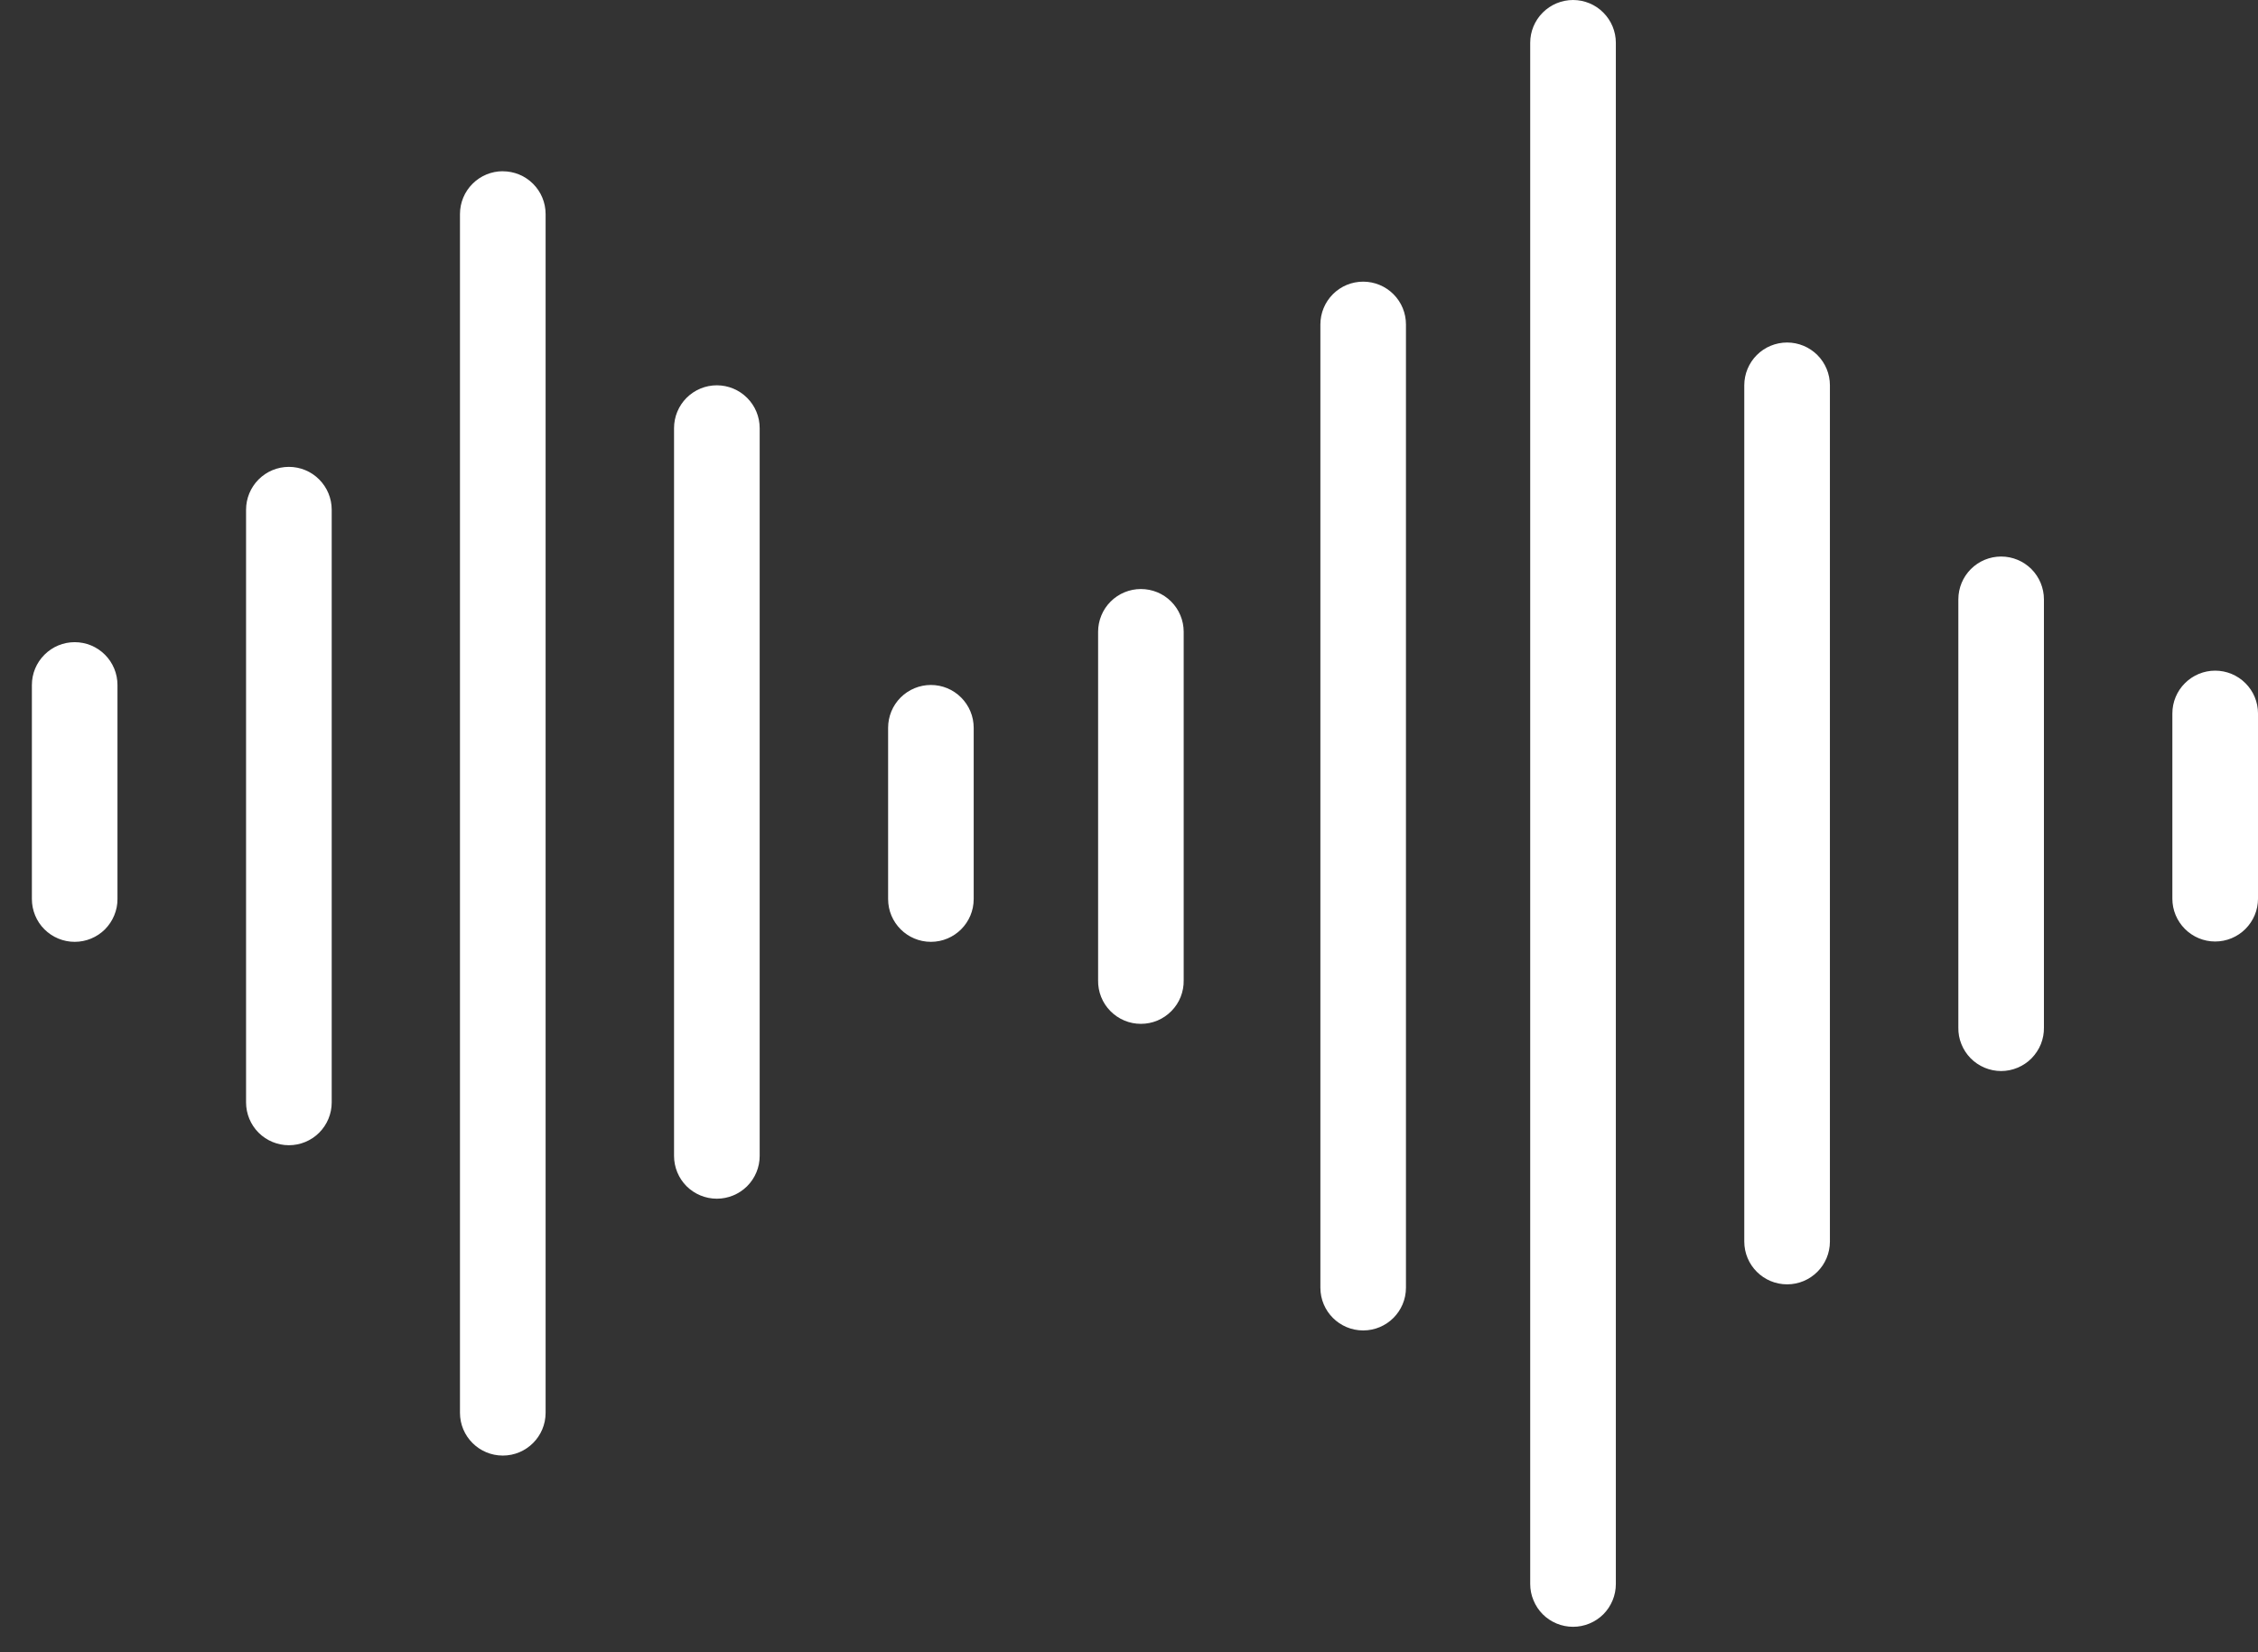 <svg width="41" height="30" viewBox="0 0 41 30" fill="none" xmlns="http://www.w3.org/2000/svg">
<rect x="0" y="0" width="41" height="30" fill="#333333" stroke="none"/>
<path d="M1.356 11.66C1.254 11.66 1.153 11.68 1.059 11.719C0.965 11.758 0.879 11.816 0.807 11.888C0.735 11.96 0.677 12.046 0.638 12.14C0.599 12.234 0.579 12.335 0.579 12.437V16.324C0.579 16.426 0.599 16.527 0.638 16.621C0.677 16.716 0.734 16.802 0.807 16.874C0.879 16.946 0.965 17.003 1.059 17.042C1.153 17.081 1.254 17.101 1.356 17.101C1.459 17.101 1.56 17.081 1.654 17.042C1.748 17.003 1.834 16.946 1.906 16.874C1.978 16.801 2.035 16.716 2.074 16.621C2.113 16.527 2.134 16.426 2.133 16.324V12.437C2.133 12.335 2.113 12.234 2.074 12.14C2.035 12.046 1.978 11.96 1.906 11.888C1.834 11.816 1.748 11.758 1.654 11.719C1.56 11.68 1.458 11.66 1.356 11.66ZM5.246 8.477C5.039 8.477 4.842 8.559 4.696 8.705C4.55 8.851 4.468 9.049 4.468 9.255V20.017C4.468 20.223 4.55 20.421 4.696 20.567C4.842 20.712 5.039 20.794 5.246 20.794C5.452 20.794 5.65 20.712 5.795 20.567C5.941 20.421 6.023 20.223 6.023 20.017V9.255C6.023 9.049 5.941 8.851 5.795 8.705C5.65 8.559 5.452 8.477 5.246 8.477ZM9.13 3.109C8.923 3.109 8.726 3.191 8.58 3.337C8.434 3.483 8.352 3.68 8.352 3.887V25.652C8.352 26.081 8.7 26.429 9.13 26.429C9.559 26.429 9.907 26.081 9.907 25.652V3.887C9.907 3.68 9.825 3.483 9.679 3.337C9.533 3.191 9.336 3.11 9.13 3.11V3.109ZM13.016 6.996C12.914 6.996 12.813 7.016 12.719 7.055C12.624 7.094 12.539 7.152 12.466 7.224C12.394 7.296 12.337 7.382 12.298 7.476C12.259 7.57 12.239 7.672 12.239 7.774V20.988C12.239 21.194 12.321 21.392 12.466 21.538C12.612 21.683 12.81 21.765 13.016 21.765C13.222 21.765 13.42 21.683 13.566 21.538C13.712 21.392 13.794 21.194 13.794 20.988V7.774C13.794 7.567 13.712 7.37 13.566 7.224C13.42 7.078 13.222 6.996 13.016 6.996ZM24.752 5.114C24.65 5.114 24.549 5.134 24.454 5.173C24.36 5.212 24.274 5.27 24.202 5.342C24.13 5.414 24.073 5.5 24.034 5.594C23.995 5.688 23.975 5.79 23.975 5.892V23.38C23.975 23.81 24.323 24.157 24.752 24.157C25.181 24.157 25.529 23.81 25.529 23.38V5.892C25.529 5.685 25.448 5.488 25.302 5.342C25.156 5.196 24.958 5.114 24.752 5.114ZM32.45 6.219C32.243 6.219 32.045 6.301 31.9 6.446C31.754 6.592 31.672 6.79 31.672 6.996V22.542C31.672 22.972 32.02 23.32 32.45 23.32C32.879 23.32 33.227 22.972 33.227 22.542V6.996C33.227 6.79 33.145 6.592 32.999 6.446C32.853 6.301 32.656 6.219 32.45 6.219ZM36.336 10.105C36.13 10.105 35.932 10.187 35.786 10.333C35.641 10.479 35.559 10.676 35.559 10.883V18.656C35.557 18.759 35.575 18.861 35.614 18.957C35.652 19.053 35.709 19.14 35.781 19.214C35.854 19.288 35.94 19.346 36.035 19.386C36.13 19.426 36.233 19.447 36.336 19.447C36.439 19.447 36.541 19.426 36.636 19.386C36.731 19.346 36.818 19.288 36.89 19.214C36.962 19.14 37.019 19.053 37.058 18.957C37.096 18.861 37.115 18.759 37.113 18.656V10.883C37.113 10.677 37.031 10.479 36.886 10.333C36.74 10.187 36.542 10.105 36.336 10.105ZM28.563 0C28.357 0 28.159 0.082 28.013 0.228C27.867 0.374 27.785 0.571 27.785 0.777V28.761C27.785 28.863 27.805 28.964 27.845 29.058C27.884 29.153 27.941 29.239 28.013 29.311C28.085 29.383 28.171 29.44 28.265 29.479C28.36 29.518 28.461 29.538 28.563 29.538C28.665 29.538 28.766 29.518 28.86 29.479C28.955 29.44 29.04 29.383 29.113 29.311C29.185 29.238 29.242 29.153 29.281 29.058C29.32 28.964 29.34 28.863 29.34 28.761V0.777C29.34 0.571 29.258 0.374 29.112 0.228C28.967 0.082 28.769 9.05778e-05 28.563 0ZM16.903 12.437C16.697 12.437 16.499 12.519 16.353 12.665C16.207 12.811 16.126 13.009 16.126 13.215V16.324C16.126 16.753 16.474 17.101 16.903 17.101C17.332 17.101 17.68 16.753 17.68 16.324V13.215C17.68 13.008 17.598 12.811 17.452 12.665C17.307 12.519 17.109 12.437 16.903 12.437H16.903ZM40.222 12.177C40.016 12.177 39.819 12.259 39.673 12.405C39.527 12.55 39.445 12.748 39.445 12.954V16.318C39.445 16.524 39.527 16.721 39.673 16.867C39.819 17.013 40.016 17.095 40.222 17.095C40.429 17.095 40.626 17.013 40.772 16.867C40.918 16.721 41 16.524 41 16.318V12.954C41 12.748 40.918 12.55 40.772 12.405C40.626 12.259 40.429 12.177 40.222 12.177ZM20.716 10.695C20.614 10.695 20.513 10.715 20.419 10.754C20.325 10.793 20.239 10.85 20.167 10.922C20.094 10.995 20.037 11.08 19.998 11.175C19.959 11.269 19.939 11.37 19.939 11.472V17.799C19.937 17.903 19.956 18.005 19.994 18.101C20.032 18.197 20.089 18.284 20.162 18.358C20.234 18.431 20.32 18.49 20.416 18.53C20.511 18.57 20.613 18.59 20.716 18.59C20.819 18.59 20.921 18.57 21.017 18.53C21.112 18.49 21.198 18.431 21.27 18.358C21.343 18.284 21.4 18.197 21.438 18.101C21.476 18.005 21.495 17.903 21.493 17.799V11.472C21.493 11.37 21.473 11.269 21.434 11.175C21.395 11.08 21.338 10.995 21.266 10.923C21.194 10.85 21.108 10.793 21.014 10.754C20.919 10.715 20.818 10.695 20.716 10.695Z" fill="white"/>
</svg>
